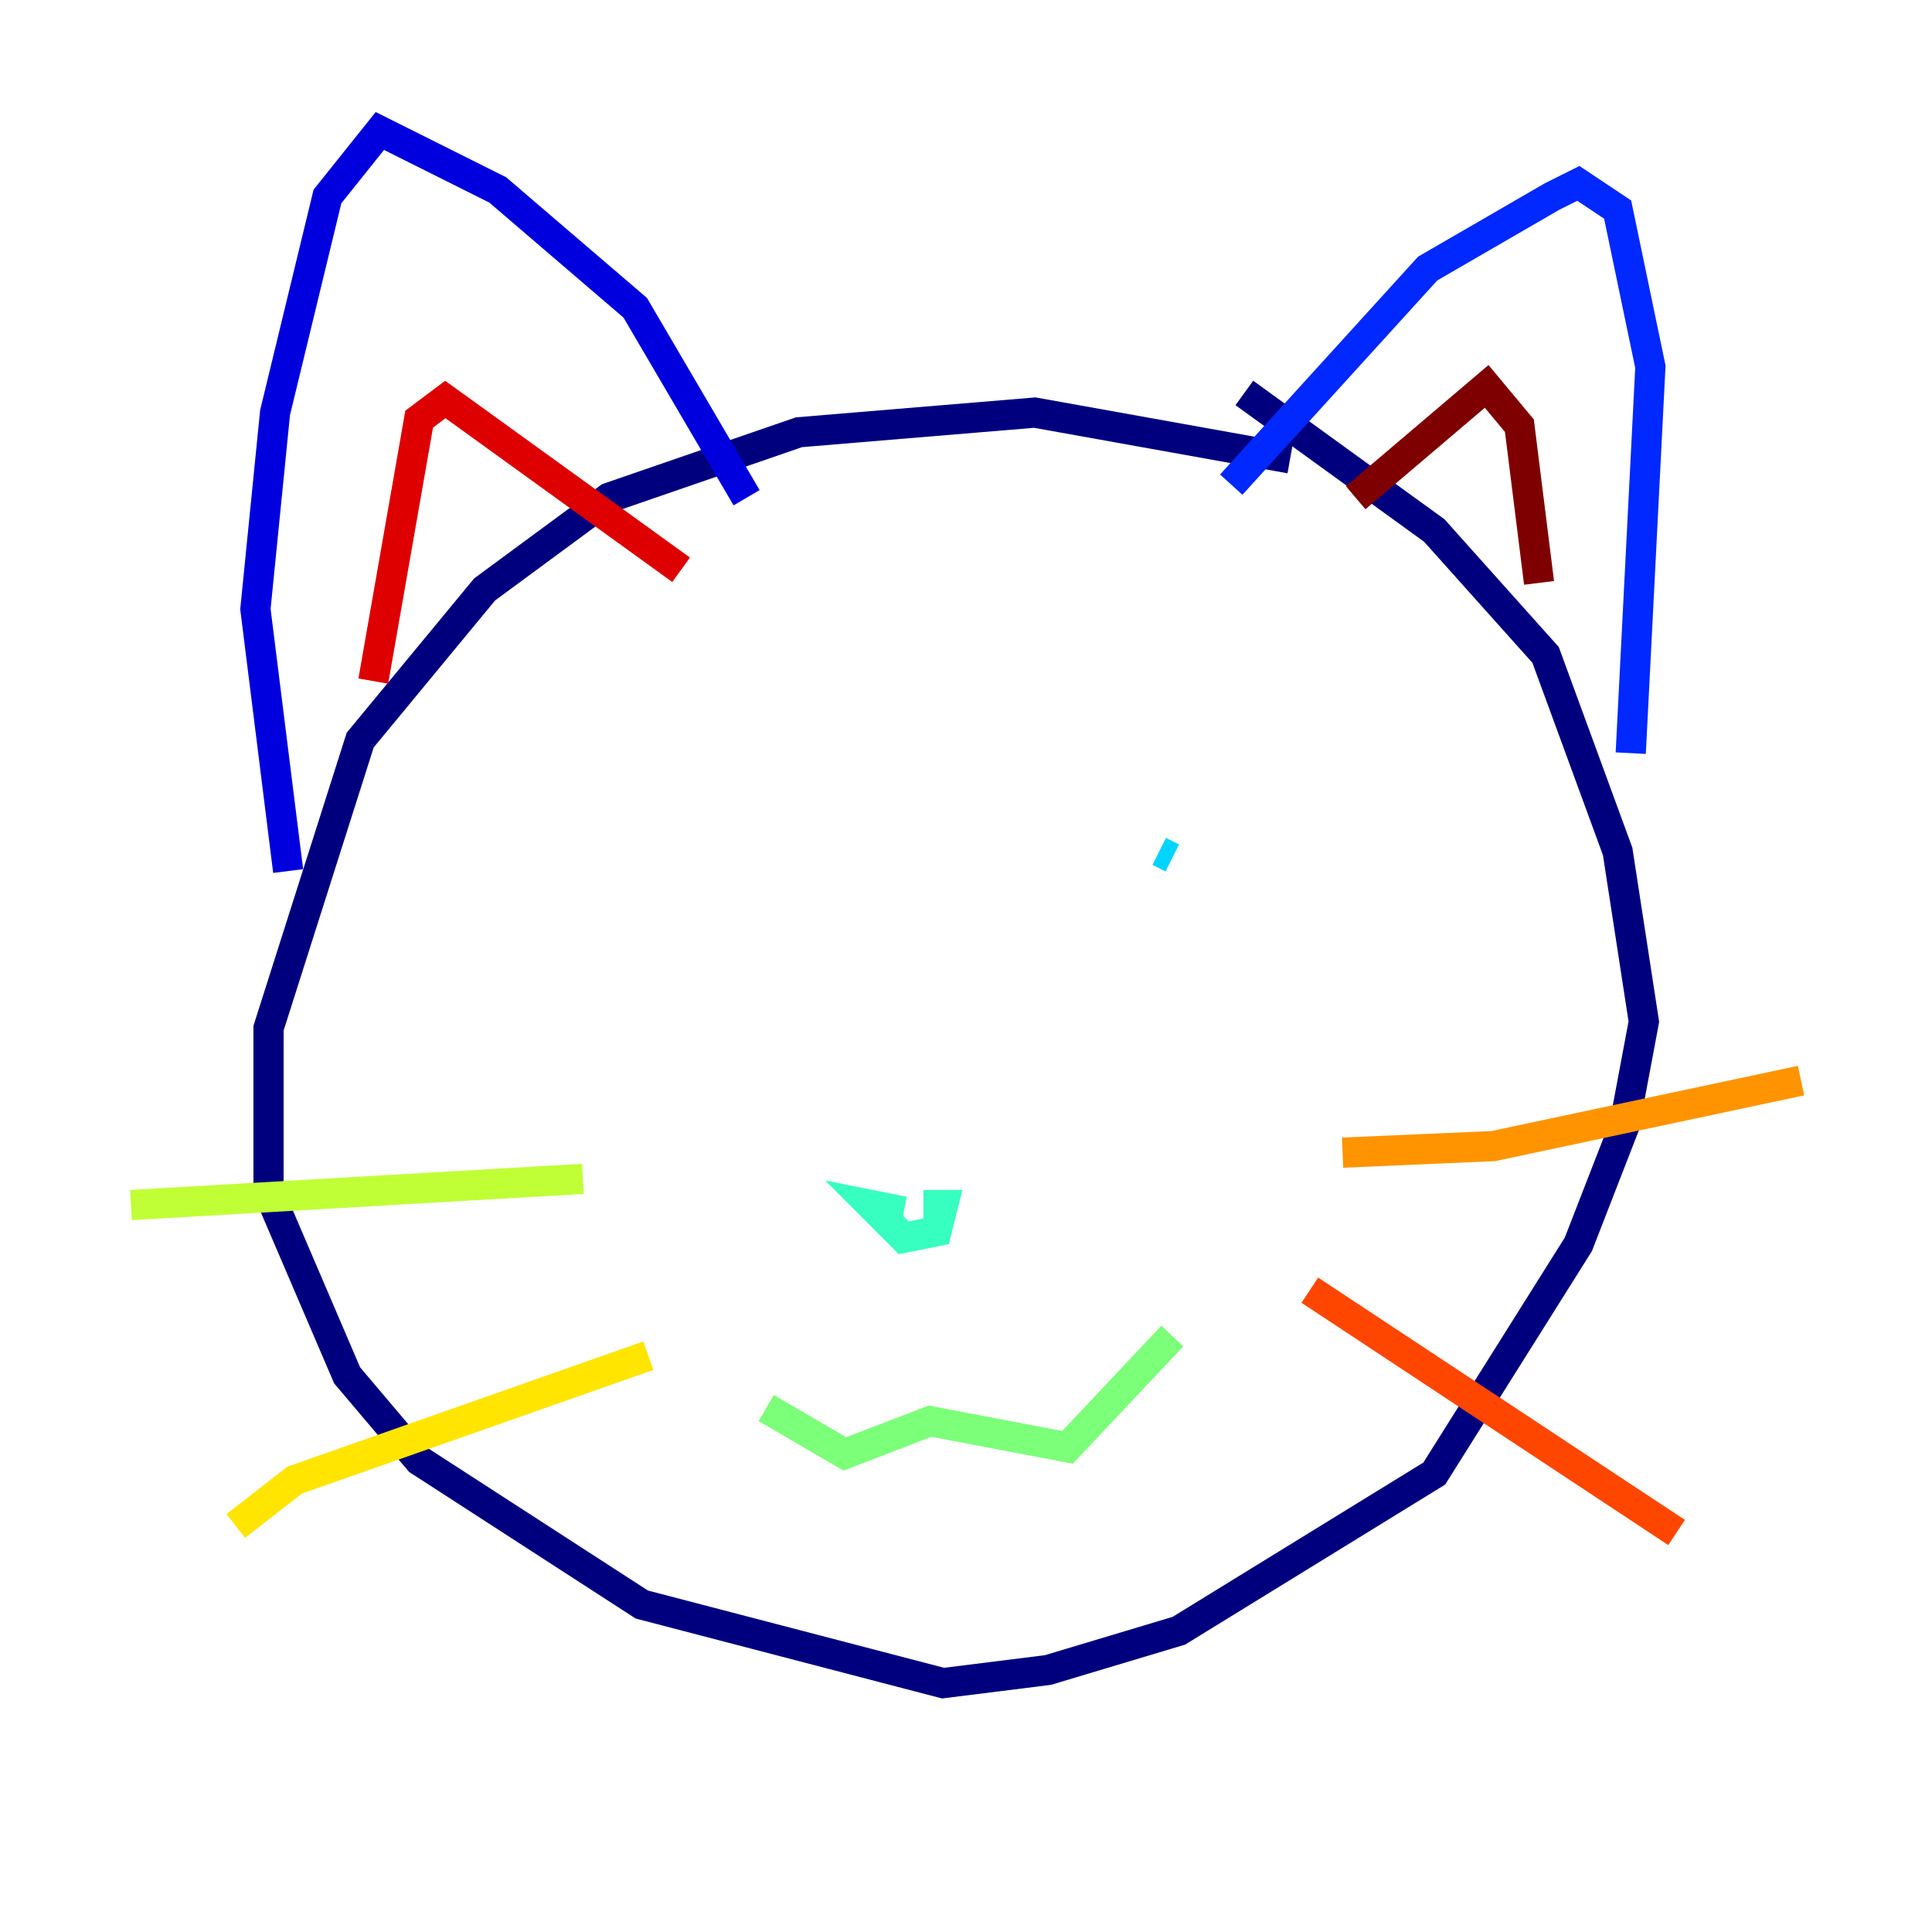 <?xml version="1.0" encoding="utf-8" ?>
<svg baseProfile="tiny" height="128" version="1.2" viewBox="0,0,128,128" width="128" xmlns="http://www.w3.org/2000/svg" xmlns:ev="http://www.w3.org/2001/xml-events" xmlns:xlink="http://www.w3.org/1999/xlink"><defs /><polyline fill="none" points="85.478,30.373 68.556,27.336 52.936,28.637 40.352,32.976 32.108,39.051 23.864,49.031 17.79,68.122 17.79,78.969 22.997,91.119 27.77,96.759 42.522,106.305 62.481,111.512 69.424,110.644 78.102,108.041 95.024,97.627 104.57,82.441 107.607,74.63 108.909,67.688 107.173,56.407 102.4,43.39 95.024,35.146 82.441,26.034" stroke="#00007f" stroke-width="2" /><polyline fill="none" points="49.464,32.976 42.088,20.393 32.976,12.583 25.166,8.678 21.695,13.017 18.224,27.336 16.922,40.352 19.091,57.709" stroke="#0000de" stroke-width="2" /><polyline fill="none" points="81.573,32.108 94.59,17.79 102.834,13.017 104.57,12.149 107.173,13.885 109.342,24.298 108.041,49.898" stroke="#0028ff" stroke-width="2" /><polyline fill="none" points="42.522,61.18 42.522,61.18" stroke="#0080ff" stroke-width="2" /><polyline fill="none" points="76.8,56.407 77.668,56.841" stroke="#00d4ff" stroke-width="2" /><polyline fill="none" points="59.878,80.271 57.709,79.837 59.878,82.007 62.047,81.573 62.481,79.837 61.18,79.837" stroke="#36ffc0" stroke-width="2" /><polyline fill="none" points="50.766,93.288 55.973,96.325 61.614,94.156 70.725,95.891 77.668,88.515" stroke="#7cff79" stroke-width="2" /><polyline fill="none" points="38.617,78.102 8.678,79.837" stroke="#c0ff36" stroke-width="2" /><polyline fill="none" points="42.956,89.817 19.525,98.061 15.62,101.098" stroke="#ffe500" stroke-width="2" /><polyline fill="none" points="88.949,76.366 98.929,75.932 119.322,71.593" stroke="#ff9400" stroke-width="2" /><polyline fill="none" points="86.78,85.478 111.078,101.532" stroke="#ff4600" stroke-width="2" /><polyline fill="none" points="24.732,45.125 27.77,27.77 29.505,26.468 45.125,37.749" stroke="#de0000" stroke-width="2" /><polyline fill="none" points="89.817,32.976 98.495,25.6 100.664,28.203 101.966,38.617" stroke="#7f0000" stroke-width="2" /></svg>